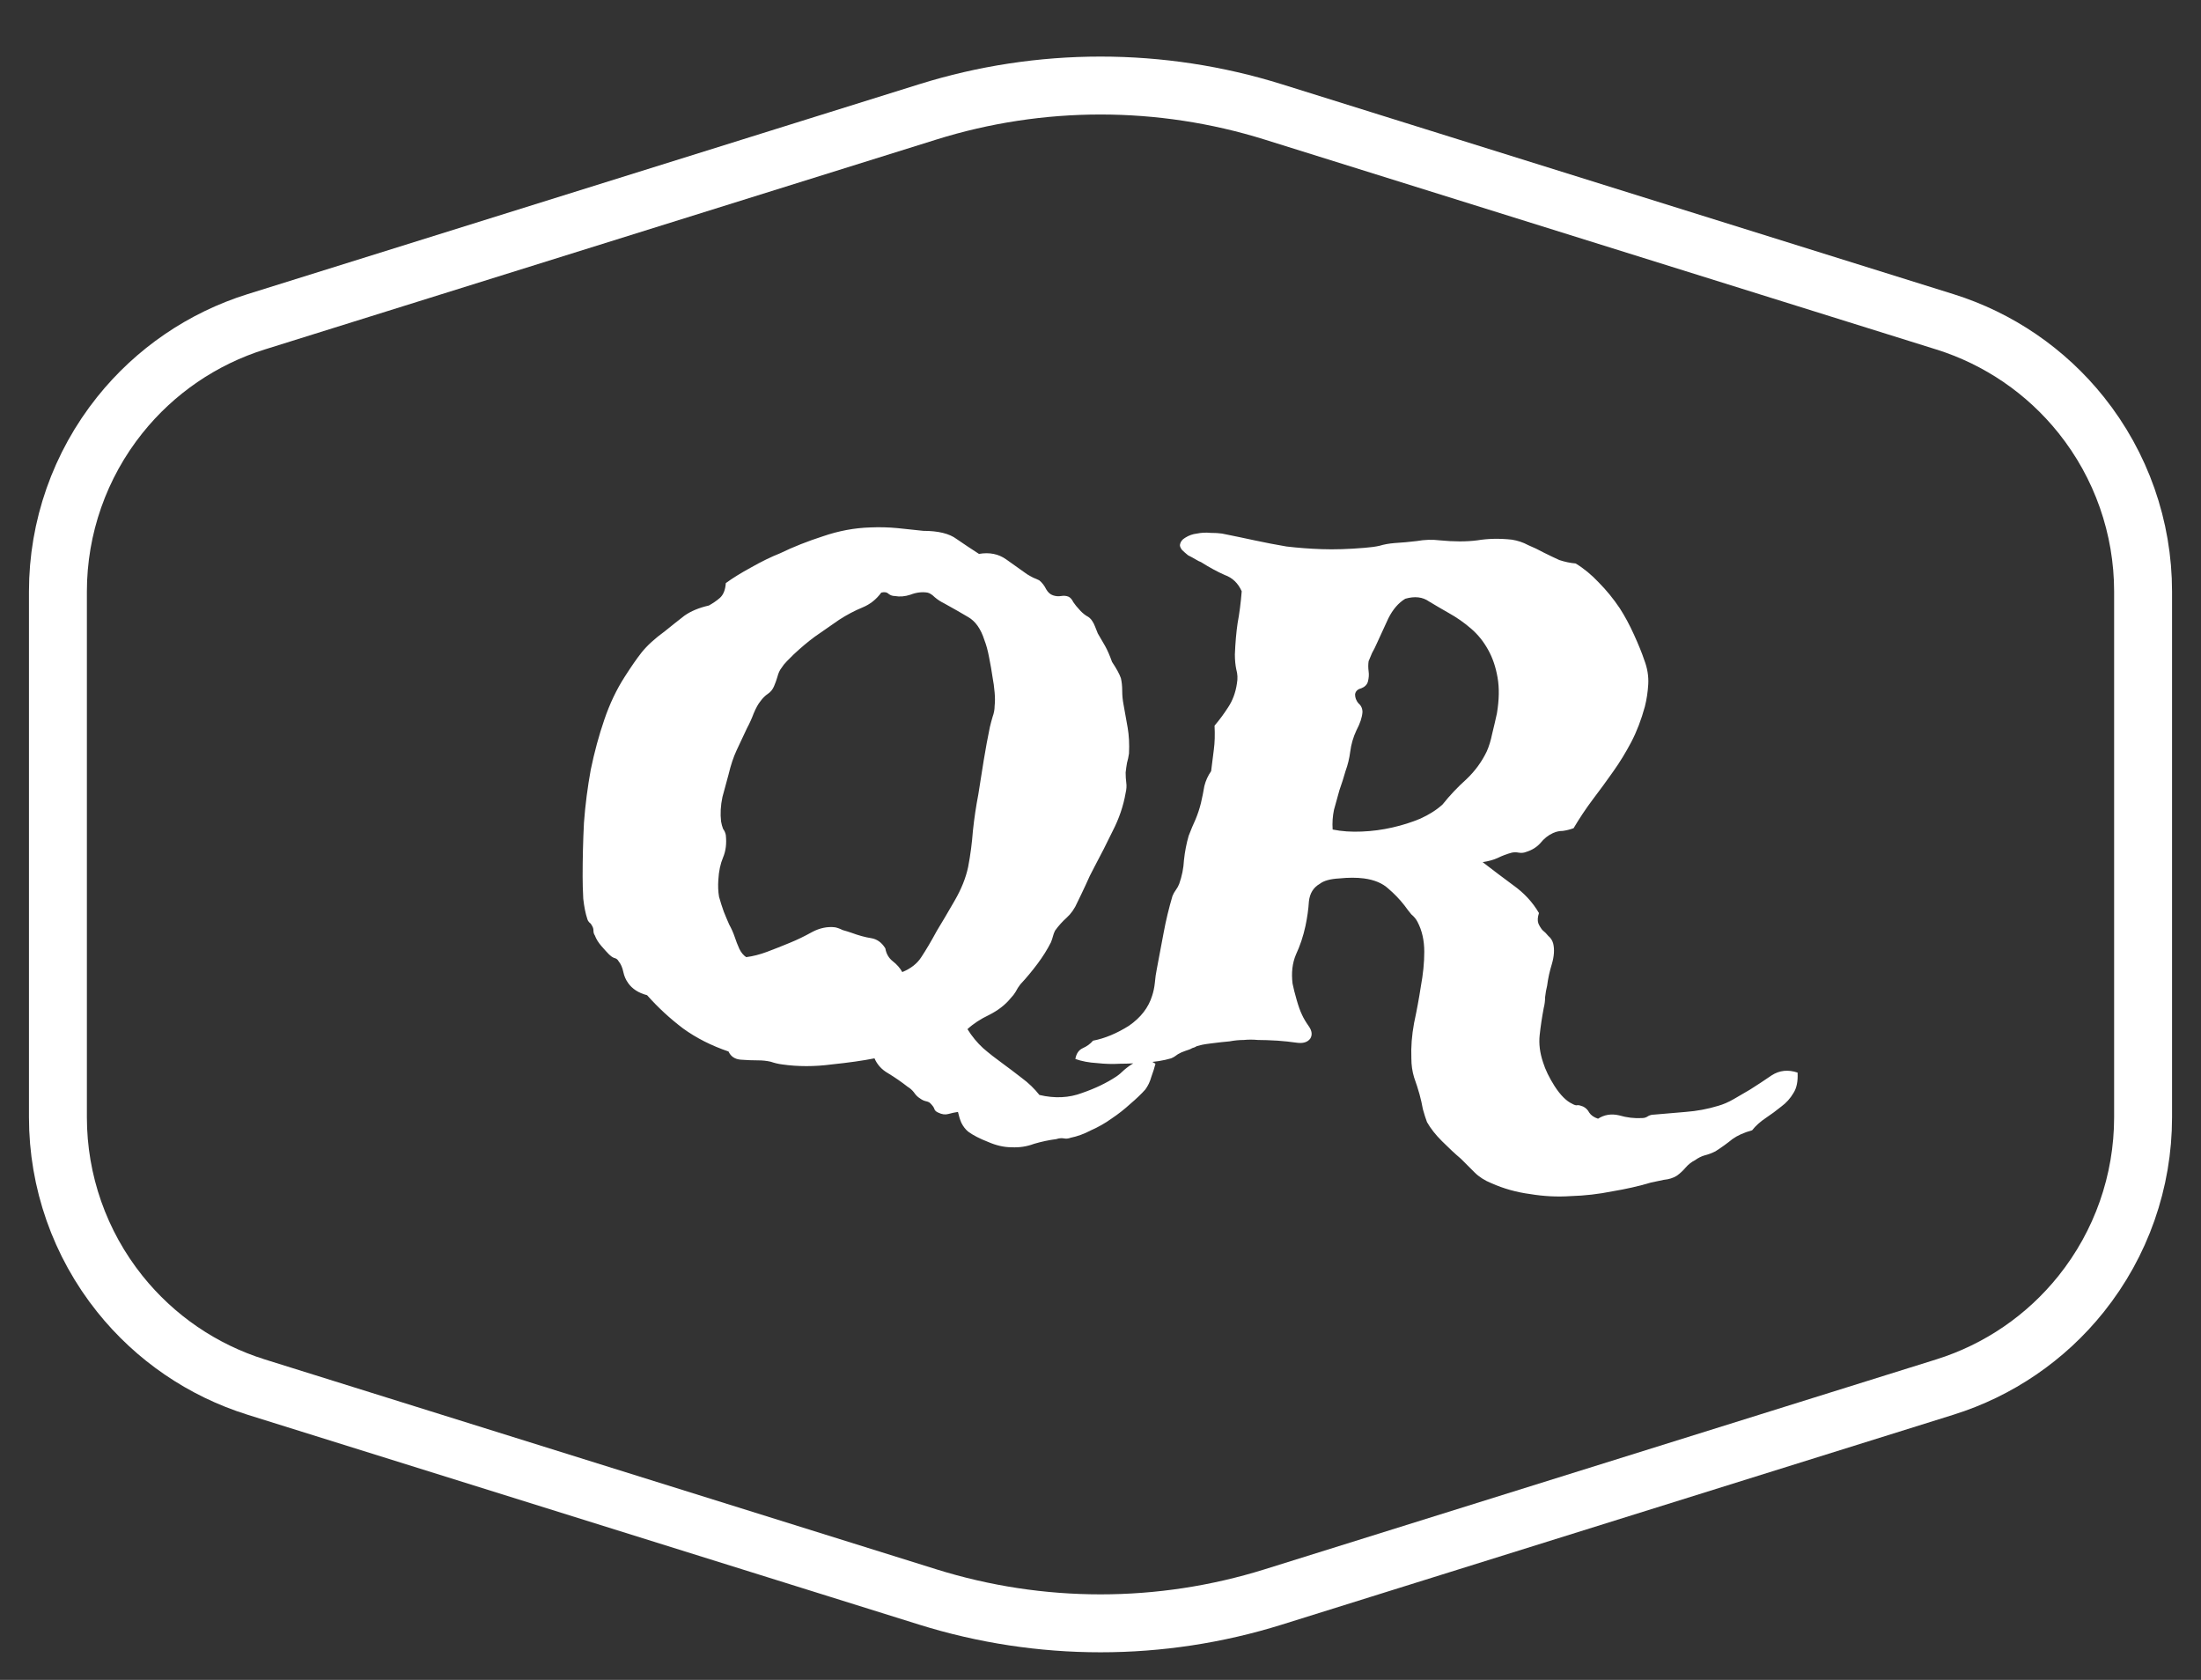 <svg width="38" height="29" viewBox="0 0 38 29" fill="none" xmlns="http://www.w3.org/2000/svg">
<rect x="0" y="0" width="38" height="29" fill="#333333" stroke="none"/>
<path d="M16.703 17.766C16.781 17.891 16.871 18 16.973 18.094C17.082 18.188 17.191 18.273 17.301 18.352C17.418 18.438 17.531 18.523 17.641 18.609C17.758 18.695 17.859 18.793 17.945 18.902C18.211 18.965 18.457 18.953 18.684 18.867C18.91 18.789 19.105 18.695 19.27 18.586C19.316 18.555 19.363 18.516 19.41 18.469C19.465 18.422 19.52 18.383 19.574 18.352C19.629 18.32 19.688 18.301 19.75 18.293C19.812 18.293 19.879 18.316 19.949 18.363C19.934 18.426 19.91 18.5 19.879 18.586C19.855 18.672 19.82 18.746 19.773 18.809C19.703 18.887 19.617 18.969 19.516 19.055C19.414 19.148 19.305 19.234 19.188 19.312C19.078 19.391 18.961 19.457 18.836 19.512C18.719 19.574 18.602 19.617 18.484 19.641C18.445 19.656 18.406 19.66 18.367 19.652C18.328 19.645 18.285 19.648 18.238 19.664C18.113 19.68 17.984 19.707 17.852 19.746C17.727 19.793 17.598 19.812 17.465 19.805C17.332 19.805 17.195 19.773 17.055 19.711C16.914 19.656 16.801 19.598 16.715 19.535C16.668 19.496 16.629 19.445 16.598 19.383C16.574 19.328 16.555 19.266 16.539 19.195C16.484 19.203 16.43 19.215 16.375 19.23C16.32 19.246 16.262 19.238 16.199 19.207C16.16 19.191 16.137 19.168 16.129 19.137C16.121 19.113 16.098 19.082 16.059 19.043C16.043 19.027 16.016 19.016 15.977 19.008C15.945 19 15.914 18.984 15.883 18.961C15.844 18.938 15.809 18.902 15.777 18.855C15.746 18.816 15.711 18.785 15.672 18.762C15.562 18.676 15.449 18.598 15.332 18.527C15.223 18.465 15.145 18.379 15.098 18.27C14.902 18.309 14.656 18.344 14.359 18.375C14.062 18.414 13.777 18.414 13.504 18.375C13.441 18.367 13.375 18.352 13.305 18.328C13.234 18.312 13.164 18.305 13.094 18.305C12.992 18.305 12.891 18.301 12.789 18.293C12.688 18.285 12.617 18.238 12.578 18.152C12.281 18.051 12.02 17.918 11.793 17.754C11.566 17.582 11.359 17.391 11.172 17.18C11.023 17.141 10.914 17.07 10.844 16.969C10.805 16.914 10.777 16.852 10.762 16.781C10.746 16.703 10.719 16.641 10.68 16.594C10.664 16.562 10.637 16.543 10.598 16.535C10.566 16.52 10.539 16.5 10.516 16.477C10.484 16.445 10.441 16.398 10.387 16.336C10.332 16.273 10.293 16.211 10.27 16.148C10.254 16.125 10.246 16.098 10.246 16.066C10.246 16.035 10.238 16.008 10.223 15.984C10.207 15.953 10.191 15.934 10.176 15.926C10.16 15.91 10.148 15.891 10.141 15.867C10.109 15.773 10.086 15.656 10.07 15.516C10.062 15.367 10.059 15.238 10.059 15.129C10.059 14.824 10.066 14.516 10.082 14.203C10.105 13.891 10.145 13.586 10.199 13.289C10.262 12.984 10.34 12.695 10.434 12.422C10.527 12.148 10.645 11.902 10.785 11.684C10.895 11.512 10.992 11.371 11.078 11.262C11.172 11.145 11.305 11.023 11.477 10.898C11.602 10.797 11.715 10.707 11.816 10.629C11.926 10.551 12.066 10.492 12.238 10.453C12.309 10.414 12.371 10.371 12.426 10.324C12.488 10.27 12.523 10.184 12.531 10.066C12.648 9.98 12.793 9.891 12.965 9.797C13.145 9.695 13.312 9.613 13.469 9.551C13.695 9.441 13.941 9.344 14.207 9.258C14.48 9.164 14.754 9.113 15.027 9.105C15.184 9.098 15.34 9.102 15.496 9.117C15.652 9.133 15.801 9.148 15.941 9.164C16.199 9.164 16.391 9.211 16.516 9.305C16.641 9.391 16.77 9.477 16.902 9.562C17.082 9.531 17.238 9.562 17.371 9.656C17.504 9.75 17.625 9.836 17.734 9.914C17.773 9.938 17.809 9.957 17.84 9.973C17.879 9.988 17.914 10.004 17.945 10.02C17.992 10.059 18.031 10.109 18.062 10.172C18.094 10.227 18.133 10.262 18.18 10.277C18.227 10.293 18.273 10.297 18.32 10.289C18.367 10.281 18.41 10.285 18.449 10.301C18.48 10.316 18.508 10.348 18.531 10.395C18.562 10.441 18.594 10.48 18.625 10.512C18.664 10.559 18.707 10.598 18.754 10.629C18.801 10.652 18.836 10.684 18.859 10.723C18.875 10.746 18.891 10.777 18.906 10.816C18.922 10.855 18.938 10.895 18.953 10.934C19 11.012 19.043 11.086 19.082 11.156C19.121 11.227 19.16 11.316 19.199 11.426C19.277 11.543 19.328 11.637 19.352 11.707C19.367 11.77 19.375 11.844 19.375 11.93C19.375 12.008 19.383 12.086 19.398 12.164C19.422 12.297 19.445 12.43 19.469 12.562C19.492 12.695 19.5 12.844 19.492 13.008C19.484 13.062 19.473 13.117 19.457 13.172C19.449 13.219 19.441 13.273 19.434 13.336C19.434 13.398 19.438 13.457 19.445 13.512C19.453 13.566 19.449 13.625 19.434 13.688C19.395 13.914 19.32 14.133 19.211 14.344C19.109 14.555 19.004 14.762 18.895 14.965C18.84 15.066 18.789 15.172 18.742 15.281C18.695 15.383 18.648 15.48 18.602 15.574C18.555 15.684 18.492 15.773 18.414 15.844C18.344 15.906 18.277 15.98 18.215 16.066C18.199 16.098 18.188 16.129 18.18 16.16C18.172 16.191 18.16 16.227 18.145 16.266C18.082 16.391 18.004 16.516 17.91 16.641C17.816 16.766 17.719 16.883 17.617 16.992C17.586 17.031 17.559 17.074 17.535 17.121C17.512 17.16 17.484 17.195 17.453 17.227C17.359 17.344 17.234 17.441 17.078 17.52C16.93 17.59 16.805 17.672 16.703 17.766ZM14.488 10.699C14.332 10.809 14.191 10.906 14.066 10.992C13.949 11.078 13.828 11.18 13.703 11.297C13.664 11.336 13.625 11.375 13.586 11.414C13.547 11.453 13.516 11.492 13.492 11.531C13.461 11.57 13.438 11.621 13.422 11.684C13.406 11.738 13.387 11.793 13.363 11.848C13.34 11.902 13.305 11.945 13.258 11.977C13.211 12.008 13.168 12.051 13.129 12.105C13.09 12.152 13.051 12.223 13.012 12.316C12.98 12.402 12.941 12.488 12.895 12.574C12.832 12.707 12.773 12.832 12.719 12.949C12.664 13.066 12.617 13.207 12.578 13.371C12.547 13.48 12.512 13.609 12.473 13.758C12.441 13.906 12.434 14.047 12.449 14.18C12.457 14.227 12.469 14.27 12.484 14.309C12.508 14.34 12.523 14.375 12.531 14.414C12.547 14.562 12.531 14.691 12.484 14.801C12.438 14.91 12.41 15.039 12.402 15.188C12.395 15.289 12.398 15.387 12.414 15.48C12.438 15.566 12.465 15.652 12.496 15.738C12.527 15.816 12.559 15.891 12.59 15.961C12.629 16.031 12.66 16.102 12.684 16.172C12.707 16.242 12.734 16.312 12.766 16.383C12.797 16.445 12.836 16.492 12.883 16.523C13 16.508 13.121 16.477 13.246 16.43C13.371 16.383 13.5 16.332 13.633 16.277C13.766 16.223 13.895 16.16 14.02 16.09C14.152 16.02 14.285 15.992 14.418 16.008C14.457 16.016 14.5 16.031 14.547 16.055C14.602 16.07 14.652 16.086 14.699 16.102C14.824 16.148 14.938 16.18 15.039 16.195C15.141 16.211 15.223 16.27 15.285 16.371C15.301 16.465 15.344 16.539 15.414 16.594C15.484 16.648 15.539 16.711 15.578 16.781C15.727 16.719 15.836 16.633 15.906 16.523C15.984 16.406 16.074 16.254 16.176 16.066C16.262 15.926 16.363 15.754 16.48 15.551C16.598 15.348 16.676 15.152 16.715 14.965C16.754 14.762 16.781 14.555 16.797 14.344C16.82 14.125 16.852 13.914 16.891 13.711C16.922 13.516 16.953 13.32 16.984 13.125C17.016 12.93 17.051 12.738 17.09 12.551C17.105 12.488 17.121 12.43 17.137 12.375C17.16 12.312 17.172 12.25 17.172 12.188C17.18 12.117 17.18 12.039 17.172 11.953C17.164 11.859 17.152 11.773 17.137 11.695C17.121 11.586 17.102 11.473 17.078 11.355C17.055 11.23 17.027 11.129 16.996 11.051C16.934 10.855 16.84 10.723 16.715 10.652C16.598 10.582 16.461 10.504 16.305 10.418C16.242 10.387 16.188 10.352 16.141 10.312C16.094 10.266 16.051 10.238 16.012 10.23C15.918 10.215 15.82 10.227 15.719 10.266C15.625 10.297 15.535 10.305 15.449 10.289C15.41 10.289 15.375 10.277 15.344 10.254C15.312 10.223 15.27 10.215 15.215 10.23C15.129 10.348 15.02 10.434 14.887 10.488C14.754 10.543 14.621 10.613 14.488 10.699ZM25.598 14.883C25.77 15.016 25.945 15.148 26.125 15.281C26.312 15.414 26.461 15.574 26.57 15.762C26.547 15.832 26.543 15.891 26.559 15.938C26.574 15.977 26.598 16.016 26.629 16.055C26.668 16.086 26.703 16.121 26.734 16.16C26.773 16.191 26.801 16.234 26.816 16.289C26.84 16.391 26.832 16.508 26.793 16.641C26.754 16.766 26.727 16.891 26.711 17.016C26.695 17.078 26.684 17.145 26.676 17.215C26.676 17.277 26.668 17.34 26.652 17.402C26.621 17.566 26.598 17.723 26.582 17.871C26.566 18.02 26.586 18.176 26.641 18.34C26.68 18.465 26.746 18.602 26.84 18.75C26.941 18.906 27.043 19.008 27.145 19.055C27.184 19.078 27.215 19.086 27.238 19.078C27.262 19.078 27.293 19.086 27.332 19.102C27.379 19.125 27.414 19.16 27.438 19.207C27.469 19.254 27.52 19.289 27.59 19.312C27.699 19.242 27.82 19.223 27.953 19.254C28.086 19.293 28.219 19.309 28.352 19.301C28.391 19.301 28.426 19.289 28.457 19.266C28.488 19.25 28.52 19.242 28.551 19.242C28.73 19.227 28.914 19.211 29.102 19.195C29.297 19.18 29.484 19.145 29.664 19.09C29.75 19.066 29.84 19.027 29.934 18.973C30.027 18.918 30.121 18.863 30.215 18.809C30.34 18.73 30.465 18.648 30.59 18.562C30.723 18.477 30.871 18.461 31.035 18.516C31.043 18.664 31.02 18.781 30.965 18.867C30.91 18.961 30.84 19.039 30.754 19.102C30.668 19.172 30.578 19.238 30.484 19.301C30.391 19.363 30.312 19.434 30.25 19.512C30.109 19.551 29.996 19.602 29.91 19.664C29.824 19.734 29.727 19.805 29.617 19.875C29.555 19.906 29.492 19.93 29.43 19.945C29.375 19.961 29.32 19.988 29.266 20.027C29.203 20.059 29.148 20.102 29.102 20.156C29.055 20.211 29.004 20.258 28.949 20.297C28.887 20.336 28.812 20.359 28.727 20.367C28.648 20.383 28.574 20.398 28.504 20.414C28.293 20.477 28.07 20.527 27.836 20.566C27.602 20.613 27.363 20.641 27.121 20.648C26.887 20.664 26.652 20.652 26.418 20.613C26.184 20.582 25.961 20.52 25.75 20.426C25.633 20.379 25.535 20.316 25.457 20.238C25.387 20.168 25.309 20.09 25.223 20.004C25.121 19.918 25.012 19.816 24.895 19.699C24.785 19.59 24.699 19.48 24.637 19.371C24.613 19.309 24.59 19.234 24.566 19.148C24.551 19.062 24.531 18.977 24.508 18.891C24.484 18.805 24.453 18.707 24.414 18.598C24.383 18.496 24.367 18.387 24.367 18.27C24.359 18.074 24.375 17.871 24.414 17.66C24.461 17.441 24.5 17.23 24.531 17.027C24.57 16.816 24.59 16.617 24.59 16.43C24.59 16.234 24.551 16.062 24.473 15.914C24.449 15.867 24.414 15.824 24.367 15.785C24.328 15.738 24.289 15.688 24.25 15.633C24.164 15.523 24.07 15.426 23.969 15.34C23.867 15.246 23.727 15.188 23.547 15.164C23.422 15.148 23.281 15.148 23.125 15.164C22.969 15.172 22.855 15.203 22.785 15.258C22.676 15.32 22.613 15.422 22.598 15.562C22.59 15.695 22.57 15.836 22.539 15.984C22.5 16.164 22.445 16.328 22.375 16.477C22.312 16.625 22.293 16.793 22.316 16.98C22.332 17.059 22.355 17.152 22.387 17.262C22.418 17.371 22.449 17.457 22.48 17.52C22.504 17.574 22.543 17.641 22.598 17.719C22.652 17.797 22.66 17.867 22.621 17.93C22.574 17.992 22.496 18.016 22.387 18C22.277 17.984 22.168 17.973 22.059 17.965C21.926 17.957 21.812 17.953 21.719 17.953C21.633 17.945 21.551 17.945 21.473 17.953C21.395 17.953 21.312 17.961 21.227 17.977C21.141 17.984 21.035 17.996 20.91 18.012C20.848 18.02 20.797 18.027 20.758 18.035C20.727 18.043 20.695 18.051 20.664 18.059C20.641 18.074 20.613 18.086 20.582 18.094C20.559 18.109 20.52 18.125 20.465 18.141C20.418 18.156 20.375 18.176 20.336 18.199C20.297 18.23 20.258 18.254 20.219 18.27C20.086 18.309 19.941 18.332 19.785 18.34C19.629 18.355 19.48 18.363 19.34 18.363C19.207 18.371 19.074 18.367 18.941 18.352C18.801 18.344 18.676 18.32 18.566 18.281C18.582 18.188 18.625 18.125 18.695 18.094C18.766 18.062 18.824 18.02 18.871 17.965C19.074 17.926 19.281 17.84 19.492 17.707C19.695 17.566 19.828 17.395 19.891 17.191C19.914 17.121 19.93 17.047 19.938 16.969C19.945 16.883 19.957 16.801 19.973 16.723C20.012 16.52 20.051 16.312 20.09 16.102C20.129 15.891 20.18 15.68 20.242 15.469C20.258 15.43 20.277 15.395 20.301 15.363C20.324 15.332 20.344 15.297 20.359 15.258C20.406 15.125 20.434 14.988 20.441 14.848C20.457 14.699 20.484 14.559 20.523 14.426C20.562 14.324 20.602 14.23 20.641 14.145C20.68 14.051 20.711 13.957 20.734 13.863C20.758 13.762 20.777 13.664 20.793 13.57C20.816 13.477 20.855 13.391 20.91 13.312C20.926 13.18 20.941 13.055 20.957 12.938C20.973 12.82 20.977 12.684 20.969 12.527C21.055 12.426 21.133 12.32 21.203 12.211C21.281 12.094 21.332 11.957 21.355 11.801C21.371 11.715 21.367 11.633 21.344 11.555C21.328 11.477 21.32 11.391 21.32 11.297C21.328 11.094 21.344 10.914 21.367 10.758C21.398 10.594 21.422 10.41 21.438 10.207C21.375 10.066 21.277 9.973 21.145 9.926C21.02 9.871 20.883 9.797 20.734 9.703C20.711 9.695 20.68 9.68 20.641 9.656C20.602 9.633 20.559 9.609 20.512 9.586C20.473 9.555 20.438 9.523 20.406 9.492C20.383 9.461 20.371 9.434 20.371 9.41C20.379 9.355 20.41 9.312 20.465 9.281C20.527 9.242 20.594 9.219 20.664 9.211C20.742 9.195 20.82 9.191 20.898 9.199C20.977 9.199 21.043 9.203 21.098 9.211C21.293 9.25 21.48 9.289 21.66 9.328C21.84 9.367 22.023 9.402 22.211 9.434C22.406 9.457 22.609 9.473 22.82 9.48C23.039 9.488 23.285 9.48 23.559 9.457C23.66 9.449 23.746 9.438 23.816 9.422C23.895 9.398 23.98 9.383 24.074 9.375C24.207 9.367 24.336 9.355 24.461 9.34C24.594 9.316 24.727 9.312 24.859 9.328C25.102 9.352 25.316 9.352 25.504 9.328C25.691 9.297 25.891 9.293 26.102 9.316C26.203 9.332 26.297 9.363 26.383 9.41C26.477 9.449 26.566 9.492 26.652 9.539C26.746 9.586 26.836 9.629 26.922 9.668C27.016 9.699 27.109 9.719 27.203 9.727C27.344 9.812 27.477 9.922 27.602 10.055C27.734 10.188 27.855 10.336 27.965 10.5C28.051 10.633 28.133 10.785 28.211 10.957C28.289 11.129 28.348 11.273 28.387 11.391C28.441 11.531 28.465 11.672 28.457 11.812C28.449 11.945 28.43 12.074 28.398 12.199C28.336 12.426 28.258 12.629 28.164 12.809C28.07 12.988 27.965 13.16 27.848 13.324C27.738 13.48 27.621 13.641 27.496 13.805C27.379 13.961 27.27 14.125 27.168 14.297C27.105 14.32 27.043 14.336 26.98 14.344C26.926 14.344 26.871 14.355 26.816 14.379C26.73 14.418 26.656 14.477 26.594 14.555C26.531 14.625 26.449 14.676 26.348 14.707C26.309 14.723 26.266 14.727 26.219 14.719C26.18 14.711 26.141 14.711 26.102 14.719C26.016 14.742 25.934 14.773 25.855 14.812C25.785 14.844 25.699 14.867 25.598 14.883ZM24.906 13.887C25.031 13.73 25.168 13.586 25.316 13.453C25.465 13.312 25.582 13.152 25.668 12.973C25.707 12.887 25.738 12.785 25.762 12.668C25.793 12.543 25.82 12.426 25.844 12.316C25.883 12.082 25.887 11.875 25.855 11.695C25.824 11.516 25.77 11.355 25.691 11.215C25.613 11.074 25.516 10.953 25.398 10.852C25.281 10.75 25.152 10.66 25.012 10.582C24.902 10.52 24.789 10.453 24.672 10.383C24.562 10.305 24.426 10.289 24.262 10.336C24.145 10.406 24.047 10.52 23.969 10.676C23.898 10.832 23.832 10.977 23.77 11.109C23.746 11.164 23.719 11.219 23.688 11.273C23.664 11.328 23.645 11.375 23.629 11.414C23.621 11.469 23.621 11.527 23.629 11.59C23.637 11.645 23.633 11.703 23.617 11.766C23.602 11.82 23.562 11.859 23.5 11.883C23.438 11.898 23.402 11.934 23.395 11.988C23.395 12.043 23.414 12.094 23.453 12.141C23.5 12.18 23.523 12.23 23.523 12.293C23.516 12.387 23.48 12.492 23.418 12.609C23.363 12.727 23.328 12.848 23.312 12.973C23.297 13.09 23.27 13.203 23.23 13.312C23.199 13.422 23.164 13.531 23.125 13.641C23.094 13.75 23.062 13.863 23.031 13.98C23.008 14.09 23 14.203 23.008 14.32C23.164 14.352 23.332 14.363 23.512 14.355C23.691 14.348 23.867 14.324 24.039 14.285C24.211 14.246 24.371 14.195 24.52 14.133C24.676 14.062 24.805 13.98 24.906 13.887Z" fill="white"/>
<path d="M4.423 5.555L16.017 1.932C17.959 1.325 20.041 1.325 21.983 1.932L33.577 5.555C34.505 5.845 35.324 6.405 35.931 7.164C36.623 8.029 37 9.103 37 10.211V19.289C37 20.397 36.623 21.471 35.931 22.336C35.324 23.095 34.505 23.655 33.577 23.945L21.983 27.568C20.041 28.175 17.959 28.175 16.017 27.568L4.423 23.945C3.495 23.655 2.676 23.095 2.069 22.336C1.377 21.471 1 20.397 1 19.289V10.211C1 9.103 1.377 8.029 2.069 7.164C2.676 6.405 3.495 5.845 4.423 5.555Z" stroke="white"/>
</svg>
